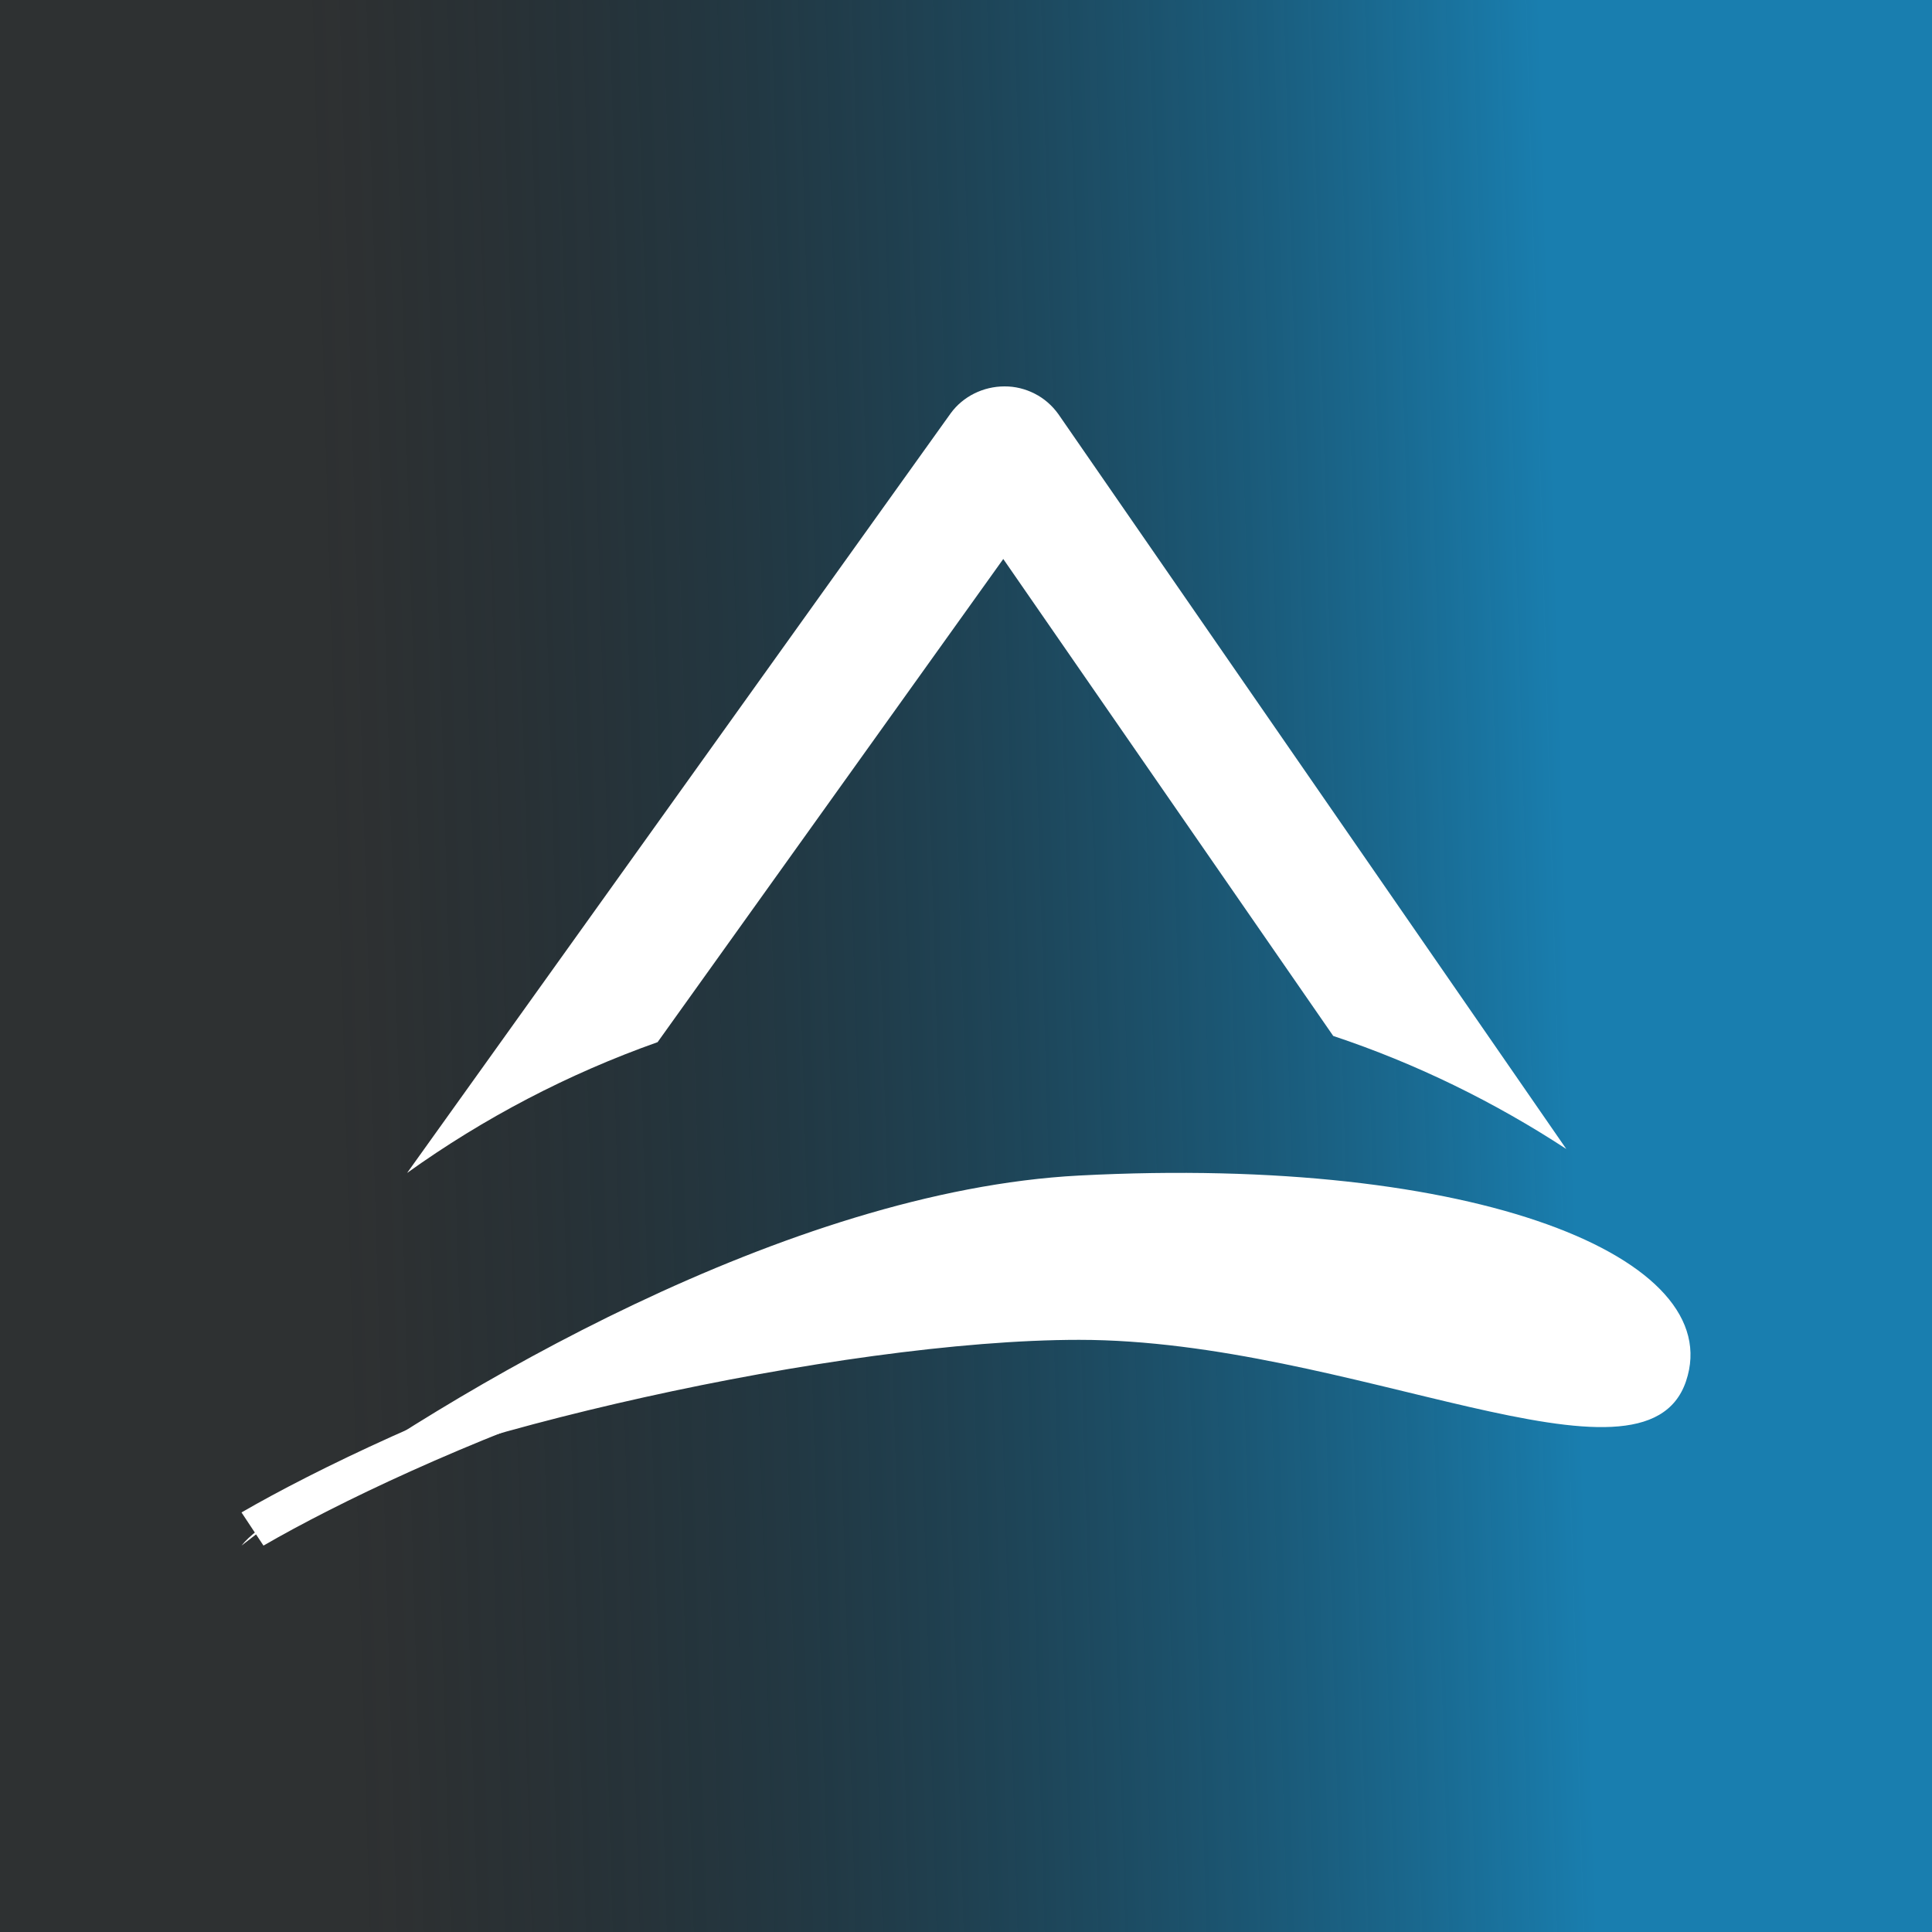 <svg width="24" height="24" viewBox="0 0 24 24" fill="none" xmlns="http://www.w3.org/2000/svg">
<rect x="0" y="0" width="24" height="24" fill="#333333" stroke="none"/>
<g clip-path="url(#clip0_328_24224)">
<path d="M24 0H0V24H24V0Z" fill="url(#paint0_linear_328_24224)"/>
<path d="M13.147 5.144C13.071 5.038 12.971 4.95 12.855 4.891C12.738 4.831 12.609 4.799 12.478 4.8C12.216 4.8 11.964 4.923 11.81 5.134L5.057 14.571C6.013 13.886 7.06 13.339 8.169 12.946L12.463 6.944L16.562 12.869C17.596 13.213 18.568 13.692 19.457 14.273L13.147 5.144Z" fill="white"/>
<path d="M3.514 18.804L3 19.2C3.098 19.077 3.273 18.943 3.514 18.804C5.592 17.277 9.784 14.793 13.404 14.603C18.341 14.345 21.463 15.626 20.944 17.159C20.424 18.691 16.783 16.644 13.404 16.644C10.437 16.644 5.263 17.827 3.514 18.804Z" fill="white"/>
<path d="M14.011 16.083C9.732 16.083 5.067 18.161 3.273 19.2L3 18.788C4.831 17.729 9.593 15.6 14.011 15.6C17.935 15.6 19.787 16.335 20.342 16.598C20.471 16.654 20.522 16.803 20.46 16.922C20.426 16.98 20.371 17.023 20.306 17.042C20.241 17.061 20.171 17.055 20.11 17.024C19.632 16.803 17.858 16.083 14.011 16.083Z" fill="white"/>
</g>
<defs>
<linearGradient id="paint0_linear_328_24224" x1="19.488" y1="12.046" x2="4.121" y2="12.504" gradientUnits="userSpaceOnUse">
<stop stop-color="#197EAF"/>
<stop offset="1" stop-color="#041C28" stop-opacity="0.1"/>
</linearGradient>
<clipPath id="clip0_328_24224">
<rect width="24" height="24" fill="white"/>
</clipPath>
</defs>
</svg>
